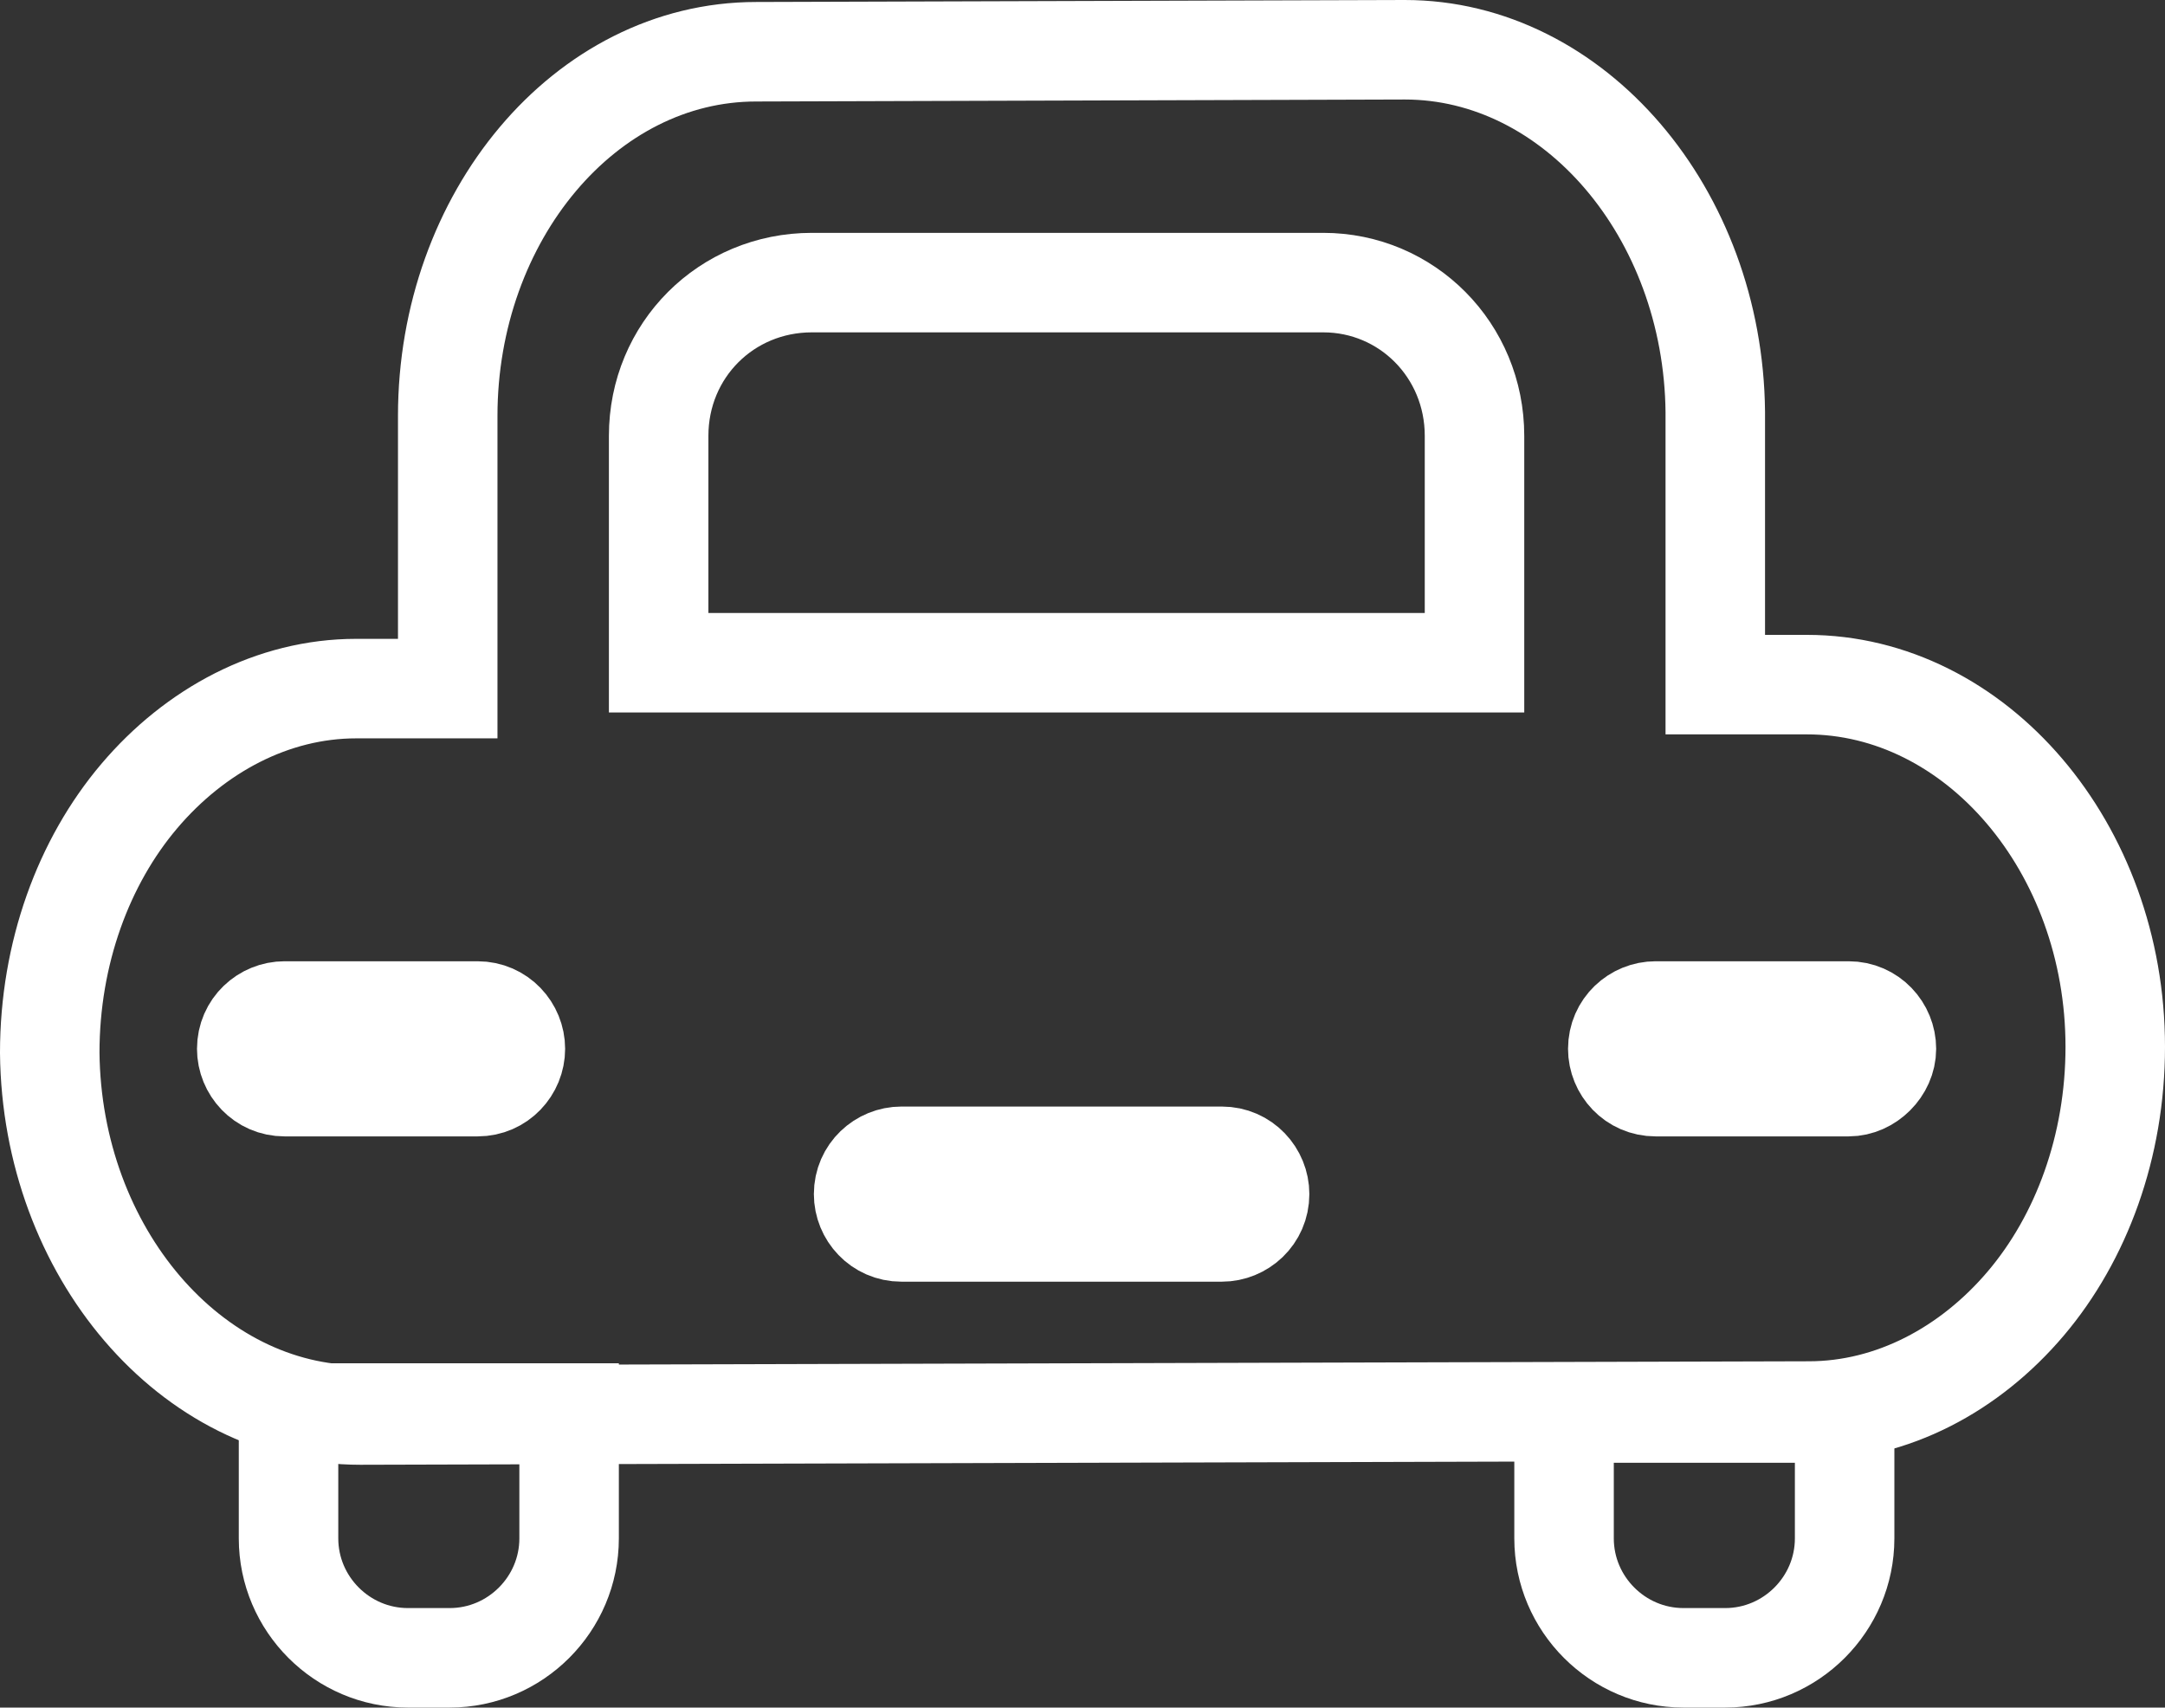 <?xml version="1.0" encoding="utf-8"?>
<!-- Generator: Adobe Illustrator 22.0.1, SVG Export Plug-In . SVG Version: 6.00 Build 0)  -->
<svg version="1.1" id="Layer_1" xmlns="http://www.w3.org/2000/svg" xmlns:xlink="http://www.w3.org/1999/xlink" x="0px" y="0px"
	 viewBox="0 0 108.8 85.8" style="enable-background:new 0 0 108.8 85.8;" xml:space="preserve">
<rect x="0" y="0" width="108.8" height="85.8" fill="#333333" stroke="none"/>
<style type="text/css">
	.st0{display:none;}
	.st1{display:inline;fill:#B0B0D1;}
	.st2{display:inline;opacity:0.65;fill:#F9F9FA;enable-background:new    ;}
	.st3{display:inline;fill:#FFFFFF;}
	.st4{display:inline;fill:url(#SVGID_1_);}
	.st5{display:inline;fill:#DDDDDD;}
	.st6{display:inline;fill:#F7F7F7;}
	.st7{display:inline;}
	.st8{opacity:0.6;fill:#F4F4F5;enable-background:new    ;}
	.st9{fill:none;stroke:#FFFFFF;stroke-width:5;stroke-miterlimit:10;}
	.st10{fill:none;stroke:#FFFFFF;stroke-width:5;stroke-linejoin:round;stroke-miterlimit:10;}
	.st11{fill:#FFFFFF;}
	.st12{fill:none;stroke:#FFFFFF;stroke-width:3;stroke-miterlimit:10;}
	.st13{fill:none;stroke:#FFFFFF;stroke-width:5;stroke-linecap:round;stroke-linejoin:round;stroke-miterlimit:10;}
	.st14{fill:#FFFFFF;stroke:#FFFFFF;stroke-width:5;stroke-miterlimit:10;}
</style>
<g id="Layer_1_1_" class="st0">
	<rect x="113.5" y="-116.1" class="st1" width="398.1" height="398.1"/>
	<path class="st2" d="M450.4,33.7c-2.3-11.7-10.8-20.4-21-20.4h-35.2V-19c0-11.7-9.5-21.2-21.2-21.2H224.1
		c-11.7,0-21.2,9.5-21.2,21.2v227.7c0,11.7,9.5,21.2,21.2,21.2h148.8c11.7,0,21.2-9.5,21.2-21.2v-45.5h35.2
		c10.7,0,19.6-9.6,21.3-22.2c0.2-1.1,0.3-2.2,0.3-3.4V38.4C450.9,36.7,450.7,35.1,450.4,33.7z M429.6,126.4
		c0,7.3-4.8,13.3-10.8,13.3h-24.7V35.8h24.7c6,0,10.8,5.9,10.8,13.3V126.4z"/>
	<circle class="st3" cx="254" cy="-7.5" r="6.2"/>
	
		<linearGradient id="SVGID_1_" gradientUnits="userSpaceOnUse" x1="298.5" y1="112.1" x2="298.5" y2="-112.122" gradientTransform="matrix(1 0 0 -1 0 104.6)">
		<stop  offset="0" style="stop-color:#FFCC4C"/>
		<stop  offset="1" style="stop-color:#FEBF4B"/>
	</linearGradient>
	<path class="st4" d="M365.5,217.5h-134c-7.5,0-13.6-6.1-13.6-13.6V6.1c0-7.5,6.1-13.6,13.6-13.6h134c7.5,0,13.6,6.1,13.6,13.6V204
		C379.1,211.4,373,217.5,365.5,217.5z"/>
	<circle class="st5" cx="240.6" cy="-13.6" r="33"/>
	<circle class="st5" cx="276.3" cy="-23.3" r="23.4"/>
	<circle class="st5" cx="311.2" cy="-13.3" r="23.4"/>
	<circle class="st5" cx="360.8" cy="-18.2" r="28.2"/>
	<circle class="st6" cx="311.2" cy="-22.4" r="23.4"/>
	<circle class="st6" cx="332.6" cy="-32.4" r="11.7"/>
	<path class="st6" d="M252.9-32.4c0-1.5,0.1-2.9,0.4-4.3h-42.6c-2,4.2-3.1,9-3.1,14c0,18.2,14.8,33,33,33c13.6,0,25.2-8.2,30.3-19.9
		C260.6-12.1,252.9-21.3,252.9-32.4z"/>
	<path class="st6" d="M273.6-22.7c0,4.6-1,9.1-2.7,13.1c1.7,0.4,3.5,0.6,5.4,0.6c12.9,0,23.4-10.5,23.4-23.4c0-1.5-0.1-2.9-0.4-4.3
		h-28.8C272.5-32.5,273.6-27.7,273.6-22.7z"/>
	<path class="st6" d="M270.5-36.7h-17.2c-0.3,1.4-0.4,2.8-0.4,4.3c0,11.1,7.7,20.3,18,22.7c1.7-4,2.7-8.4,2.7-13.1
		C273.6-27.7,272.5-32.5,270.5-36.7z"/>
	<path class="st6" d="M387.3-36.7h-53.1c-1.1,3-1.6,6.1-1.6,9.5c0,15.6,12.6,28.2,28.2,28.2C376.4,1,389-11.6,389-27.2
		C389-30.6,388.4-33.7,387.3-36.7z"/>
	<path class="st6" d="M392-31.3c0,0-0.1-0.1-0.2-0.2C391.8-31.5,391.8-31.4,392-31.3L392-31.3z"/>
	<path class="st6" d="M387.3-36.7H270.5c-2.4-5-5.9-9.3-10.3-12.6c-3.5,3.3-6,7.7-6.9,12.6h-42.6c0.5-1.1,1.1-2.2,1.8-3.3
		c4.2-4.6,12.7-12.3,22.7-12.3h55.4c0,0,6.7,0,16,0H362c13.2,0,23.9,13.4,25.3,15.3C387.3-36.9,387.3-36.8,387.3-36.7z"/>
	<path class="st6" d="M253.3-36.7h17.2c-2.3-5-5.9-9.3-10.3-12.6C256.7-46,254.2-41.6,253.3-36.7z"/>
	<g class="st7">
		<path class="st8" d="M248.9,185.7L248.9,185.7c-6,0-10.8-4.8-10.8-10.8v-134c0-6,4.8-10.8,10.8-10.8l0,0c6,0,10.8,4.8,10.8,10.8
			v134C259.7,180.9,254.8,185.7,248.9,185.7z"/>
		<path class="st8" d="M299.1,185.7L299.1,185.7c-6,0-10.8-4.8-10.8-10.8v-134c0-6,4.8-10.8,10.8-10.8l0,0c6,0,10.8,4.8,10.8,10.8
			v134C309.9,180.9,305.1,185.7,299.1,185.7z"/>
		<path class="st8" d="M348.2,182.4L348.2,182.4c-6,0-10.8-4.8-10.8-10.8v-134c0-6,4.8-10.8,10.8-10.8l0,0c6,0,10.8,4.8,10.8,10.8
			v134C359,177.6,354.1,182.4,348.2,182.4z"/>
	</g>
</g>
<g>
	<path class="st9" d="M364.7,75.1h-57.1c-6.9,0-12.5-5.6-12.5-12.5V25.9c0-18.2,14.8-33,33-33h16.2c18.2,0,33,14.8,33,33v36.6
		C377.2,69.4,371.6,75.1,364.7,75.1z"/>
	<rect x="295" y="23.7" class="st10" width="82.2" height="26.1"/>
	<circle class="st9" cx="307.8" cy="61.8" r="4.5"/>
	<circle class="st9" cx="366.9" cy="61.8" r="4.5"/>
	<path class="st9" d="M360.5,81.6h-48.3c-1.1,0-1.9-1.5-1.9-3.2l0,0c0-1.9,0.9-3.2,1.9-3.2h48.3c1.1,0,1.9,1.5,1.9,3.2l0,0
		C362.4,80.2,361.5,81.6,360.5,81.6z"/>
	<path class="st11" d="M348.4,58.1h-22.1c-0.3,0-0.6,0.3-0.6,0.6l0,0c0,0.3,0.3,0.6,0.6,0.6h22.1c0.3,0,0.6-0.3,0.6-0.6l0,0
		C349,58.4,348.7,58.1,348.4,58.1z"/>
	<path class="st11" d="M348.4,60.5h-22.1c-0.3,0-0.6,0.3-0.6,0.6l0,0c0,0.3,0.3,0.6,0.6,0.6h22.1c0.3,0,0.6-0.3,0.6-0.6l0,0
		C349,60.7,348.7,60.5,348.4,60.5z"/>
	<path class="st11" d="M348.4,63.1h-22.1c-0.3,0-0.6,0.3-0.6,0.6l0,0c0,0.3,0.3,0.6,0.6,0.6h22.1c0.3,0,0.6-0.3,0.6-0.6l0,0
		C349,63.4,348.7,63.1,348.4,63.1z"/>
	<path class="st9" d="M316,108.2L316,108.2c0.3,0.1,0.6,0,0.7-0.3l5.7-15.4c0.1-0.3,0-0.6-0.3-0.7l0,0c-0.3-0.1-0.6,0-0.7,0.3
		l-5.7,15.4C315.5,107.8,315.7,108.1,316,108.2z"/>
	<path class="st12" d="M319.5,99.8h33.4"/>
	<path class="st12" d="M317.9,106.5h36.7"/>
	<path class="st12" d="M349.9,93.1h-27.4"/>
	<path class="st9" d="M356.3,108.2L356.3,108.2c-0.3,0.1-0.6,0-0.7-0.3l-5.7-15.4c-0.1-0.3,0-0.6,0.3-0.7l0,0c0.3-0.1,0.6,0,0.7,0.3
		l5.7,15.4C356.8,107.8,356.6,108.1,356.3,108.2z"/>
</g>
<g>
	<g>
		<path class="st10" d="M444.1,76.2l14.1-2.1c0.5-0.1,0.1-5.6,0.1-6.3c-0.1-2.7,0.7-5.1,1.3-7.6c1-4.1,0.3-8.4-0.4-12.6
			c-0.3-1.8-1.5-4.1-2.8-5.3c-1.9-1.8-4.6-3.2-7.3-2.8s-5.3,1.6-7.1,3.6c-2.6,2.8-2.7,7.1-2.5,10.7c0.2,4.7,1.6,9.2,2.6,13.7
			C442.8,70.4,443.4,73.3,444.1,76.2z"/>
		<path class="st13" d="M446.2,83.6c0.8,2.9,1.7,5.7,2.7,8.5c0.1,0.3,0.3,0.7,0.5,0.9c2.1,3.4,7,3.8,9.8,0.8
			c3.2-3.3,1.2-7.2,0.5-12.2L446.2,83.6z"/>
	</g>
	<g>
		<path class="st10" d="M495.2,46.8c1-4.5,2.4-9,2.6-13.7c0.2-3.6,0.1-7.9-2.5-10.7c-1.8-2-4.4-3.2-7.1-3.6c-2.7-0.4-5.4,1-7.3,2.8
			c-1.3,1.2-2.5,3.5-2.8,5.3c-0.7,4.2-1.4,8.5-0.4,12.6c0.6,2.5,1.4,4.9,1.3,7.6c0,0.7-0.4,6.2,0.1,6.3l14.1,2.1
			C493.9,52.6,494.5,49.7,495.2,46.8z"/>
		<path class="st13" d="M477.6,60.9c-0.7,5-2.7,8.9,0.5,12.2c2.8,3,7.7,2.6,9.8-0.8c0.2-0.2,0.4-0.6,0.5-0.9c1-2.8,1.9-5.6,2.7-8.5
			L477.6,60.9z"/>
	</g>
</g>
<g>
	<path class="st14" d="M188.1,25.2h-9.5c-0.2,0-0.3-0.1-0.3-0.3l0,0c0-0.2,0.1-0.3,0.3-0.3h9.5V25.2z"/>
	<path class="st14" d="M205.9,25.2h9.4c0.2,0,0.3-0.1,0.3-0.3l0,0c0-0.2-0.1-0.3-0.3-0.3h-9.4V25.2z"/>
	<circle class="st9" cx="196.9" cy="25.2" r="8.9"/>
	<circle class="st11" cx="196.9" cy="25.2" r="3.2"/>
	<path class="st9" d="M196.4,66.7h1.4c1.8,0,3.6,0.4,5.2,1v-6.5c0-3.2-2.6-5.9-5.9-5.9c-3.3,0-5.9,2.6-5.9,5.9v6.5
		C192.8,67,194.6,66.7,196.4,66.7z"/>
	<path class="st9" d="M197.8,66.7h-1.4c-1.4,0-2.8,0.2-4,0.6v16.1c0,2,1.6,3.6,3.6,3.6h2.3c2,0,3.6-1.6,3.6-3.6V67.3
		C200.6,66.9,199.2,66.7,197.8,66.7z"/>
	<path class="st9" d="M197.1,42.9L197.1,42.9c-1.1,0-2-0.9-2-2v-5c0-1.1,0.9-2,2-2l0,0c1.1,0,2,0.9,2,2v5
		C199.1,42,198.2,42.9,197.1,42.9z"/>
	<path class="st9" d="M201.9,67.3v7.6h6.4c1.9,0,3.5-1.6,3.5-3.5V48.5c0-6.1-4.9-11-11-11H199V36c0-1.1-0.9-2-2-2c-1.1,0-2,0.9-2,2
		v1.5h-1.8c-6.1,0-11,4.9-11,11v22.9c0,1.9,1.6,3.5,3.5,3.5h6.7v-7.6"/>
</g>
<g>
	<path class="st9" d="M106.3,52.6c0,5-1.7,9.6-4.5,12.9c-2.8,3.3-6.7,5.4-10.9,5.4l-72.8,0.2c-8.5,0-15.5-8.2-15.6-18.2
		c0-5,1.7-9.6,4.5-12.9s6.7-5.4,10.9-5.4h4.6V20.9c0-10,6.9-18.3,15.5-18.3l32.6-0.1c8.5,0,15.5,8.2,15.6,18.2v13.7h4.6
		C99.3,34.4,106.3,42.6,106.3,52.6z"/>
	<path class="st9" d="M24,54.6h-9.7c-1.1,0-1.9-0.9-1.9-1.9l0,0c0-1.1,0.9-1.9,1.9-1.9H24c1.1,0,1.9,0.9,1.9,1.9l0,0
		C25.9,53.7,25.1,54.6,24,54.6z"/>
	<path class="st9" d="M92.9,54.6h-9.7c-1.1,0-1.9-0.9-1.9-1.9l0,0c0-1.1,0.9-1.9,1.9-1.9h9.7c1.1,0,1.9,0.9,1.9,1.9l0,0
		C94.8,53.7,93.9,54.6,92.9,54.6z"/>
	<path class="st9" d="M14.5,71v6.3c0,3.3,2.7,6,6,6h2.1c3.3,0,6-2.7,6-6V71H14.5z"/>
	<path class="st9" d="M78.6,71v6.3c0,3.3,2.7,6,6,6h2.1c3.3,0,6-2.7,6-6V71H78.6z"/>
	<path class="st9" d="M66.5,14.2H40.8c-4.3,0-7.7,3.4-7.7,7.7v11.4h41V21.9C74.1,17.6,70.7,14.2,66.5,14.2z"/>
	<path class="st9" d="M61.4,61.9H45.3c-1.1,0-1.9-0.9-1.9-1.9v0c0-1.1,0.9-1.9,1.9-1.9h16.1c1.1,0,1.9,0.9,1.9,1.9v0
		C63.3,61.1,62.4,61.9,61.4,61.9z"/>
</g>
</svg>
